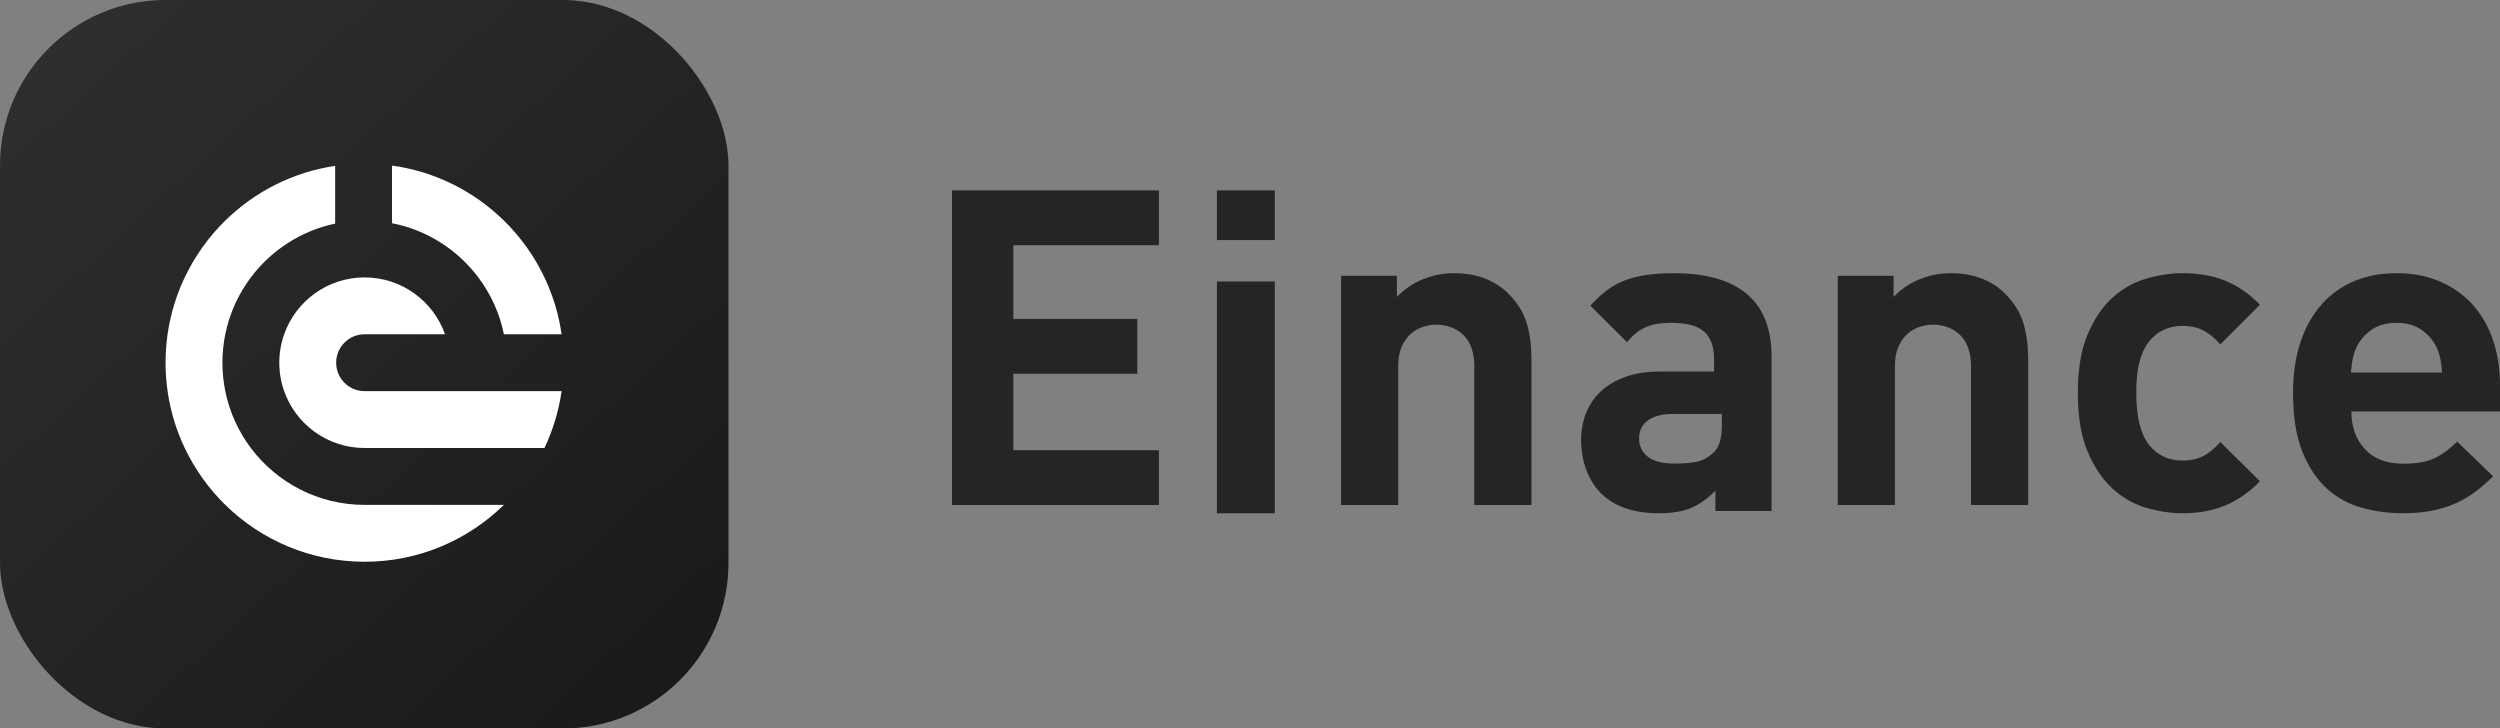 <?xml version="1.0" encoding="UTF-8"?>
<svg width="302px" height="88px" viewBox="0 0 302 88" version="1.1" xmlns="http://www.w3.org/2000/svg" xmlns:xlink="http://www.w3.org/1999/xlink">
    <rect x="0" y="0" width="302" height="88" fill="#808080" stroke="none"/>
    <!-- Generator: Sketch 59.1 (86144) - https://sketch.com -->
    <title>移动端LOGO</title>
    <desc>Created with Sketch.</desc>
    <defs>
        <linearGradient x1="8.207%" y1="2.867%" x2="91.698%" y2="94.432%" id="linearGradient-1">
            <stop stop-color="#2E2E30" offset="0%"></stop>
            <stop stop-color="#1A1A1C" offset="100%"></stop>
        </linearGradient>
    </defs>
    <g id="页面-1" stroke="none" stroke-width="1" fill="none" fill-rule="evenodd">
        <g id="画板备份" transform="translate(-1809, -266)">
            <g id="移动端LOGO" transform="translate(1809, 266)">
                <path d="M140,61 L140,54.382 L122.409,54.382 L122.409,45.149 L137.388,45.149 L137.388,38.531 L122.409,38.531 L122.409,29.618 L140,29.618 L140,23 L115,23 L115,61 L140,61 Z M154,29 L154,23 L147,23 L147,29 L154,29 Z M154,62 L154,34 L147,34 L147,62 L154,62 Z M185,61 L185,43.307 C185,41.784 184.814,40.376 184.442,39.083 C184.07,37.791 183.318,36.577 182.185,35.444 C181.406,34.665 180.467,34.063 179.37,33.638 C178.272,33.213 177.032,33 175.651,33 C174.376,33 173.137,33.239 171.933,33.717 C170.729,34.195 169.667,34.913 168.746,35.869 L168.746,33.319 L162,33.319 L162,61 L168.905,61 L168.905,44.264 C168.905,43.307 169.047,42.51 169.33,41.873 C169.614,41.235 169.977,40.722 170.419,40.332 C170.862,39.942 171.358,39.659 171.906,39.482 C172.455,39.305 172.995,39.216 173.527,39.216 C174.058,39.216 174.598,39.305 175.147,39.482 C175.696,39.659 176.191,39.942 176.634,40.332 C177.077,40.722 177.431,41.235 177.696,41.873 C177.962,42.51 178.095,43.307 178.095,44.264 L178.095,61 L185,61 Z M214,61.727 L214,43.03 C214,39.687 213.004,37.179 211.012,35.508 C209.019,33.836 206.067,33 202.153,33 C199.841,33 197.928,33.273 196.416,33.818 C194.904,34.363 193.473,35.398 192.121,36.925 L196.55,41.34 C196.906,40.904 197.261,40.541 197.617,40.25 C197.973,39.959 198.355,39.723 198.765,39.541 C199.174,39.36 199.627,39.223 200.125,39.133 C200.623,39.042 201.21,38.996 201.886,38.996 C203.736,38.996 205.061,39.351 205.862,40.059 C206.662,40.768 207.063,41.904 207.063,43.466 L207.063,44.883 L200.499,44.883 C198.898,44.883 197.502,45.102 196.31,45.538 C195.118,45.974 194.131,46.564 193.348,47.309 C192.565,48.054 191.978,48.926 191.587,49.926 C191.196,50.925 191,51.988 191,53.115 C191,54.387 191.196,55.568 191.587,56.658 C191.978,57.748 192.548,58.693 193.295,59.492 C194.931,61.164 197.297,62 200.392,62 C201.993,62 203.3,61.782 204.314,61.346 C205.328,60.91 206.298,60.219 207.223,59.274 L207.223,61.727 L214,61.727 Z M208,51.412 C208,53.025 207.64,54.134 206.92,54.739 C206.277,55.311 205.595,55.664 204.875,55.798 C204.155,55.933 203.284,56 202.261,56 C200.822,56 199.752,55.723 199.051,55.168 C198.35,54.613 198,53.882 198,52.975 C198,52.034 198.36,51.303 199.08,50.782 C199.799,50.261 200.822,50 202.148,50 L208,50 L208,51.412 Z M245,61 L245,43.307 C245,41.784 244.814,40.376 244.442,39.083 C244.07,37.791 243.318,36.577 242.185,35.444 C241.406,34.665 240.467,34.063 239.37,33.638 C238.272,33.213 237.032,33 235.651,33 C234.376,33 233.137,33.239 231.933,33.717 C230.729,34.195 229.667,34.913 228.746,35.869 L228.746,33.319 L222,33.319 L222,61 L228.905,61 L228.905,44.264 C228.905,43.307 229.047,42.51 229.33,41.873 C229.614,41.235 229.977,40.722 230.419,40.332 C230.862,39.942 231.358,39.659 231.906,39.482 C232.455,39.305 232.995,39.216 233.527,39.216 C234.058,39.216 234.598,39.305 235.147,39.482 C235.696,39.659 236.191,39.942 236.634,40.332 C237.077,40.722 237.431,41.235 237.696,41.873 C237.962,42.51 238.095,43.307 238.095,44.264 L238.095,61 L245,61 Z M273,58.137 L268.22,53.403 C267.495,54.201 266.789,54.773 266.101,55.117 C265.413,55.462 264.598,55.634 263.657,55.634 C261.991,55.634 260.651,55.018 259.637,53.784 C258.587,52.478 258.062,50.375 258.062,47.473 C258.062,45.949 258.188,44.698 258.442,43.719 C258.695,42.739 259.094,41.905 259.637,41.216 C260.651,39.982 261.991,39.366 263.657,39.366 C264.598,39.366 265.413,39.538 266.101,39.883 C266.789,40.227 267.495,40.799 268.22,41.597 L273,36.809 C271.733,35.503 270.347,34.542 268.844,33.925 C267.342,33.308 265.612,33 263.657,33 C262.244,33 260.787,33.218 259.284,33.653 C257.781,34.088 256.423,34.85 255.21,35.938 C253.997,37.026 252.992,38.504 252.195,40.372 C251.398,42.24 251,44.607 251,47.473 C251,50.338 251.398,52.705 252.195,54.573 C252.992,56.441 253.997,57.928 255.21,59.035 C256.423,60.141 257.781,60.912 259.284,61.347 C260.787,61.782 262.244,62 263.657,62 C265.612,62 267.342,61.683 268.844,61.048 C270.347,60.413 271.733,59.443 273,58.137 Z M302,49.704 L302,46.548 C302,44.589 301.725,42.785 301.174,41.134 C300.623,39.484 299.816,38.06 298.751,36.863 C297.686,35.666 296.374,34.723 294.814,34.034 C293.254,33.345 291.482,33 289.5,33 C287.628,33 285.93,33.317 284.406,33.952 C282.883,34.587 281.57,35.521 280.469,36.754 C279.368,37.987 278.514,39.502 277.909,41.297 C277.303,43.093 277,45.151 277,47.473 C277,50.338 277.376,52.705 278.129,54.573 C278.881,56.441 279.873,57.928 281.102,59.035 C282.332,60.141 283.746,60.912 285.343,61.347 C286.939,61.782 288.582,62 290.271,62 C291.556,62 292.712,61.9 293.74,61.701 C294.768,61.501 295.713,61.211 296.576,60.83 C297.439,60.449 298.237,59.987 298.971,59.443 C299.706,58.899 300.44,58.264 301.174,57.538 L296.824,53.349 C295.906,54.256 294.988,54.927 294.07,55.362 C293.153,55.797 291.905,56.015 290.326,56.015 C288.307,56.015 286.756,55.426 285.673,54.247 C284.59,53.068 284.048,51.553 284.048,49.704 L302,49.704 Z M295,45 L284,45 C284.037,44.382 284.102,43.845 284.194,43.391 C284.287,42.936 284.444,42.455 284.667,41.945 C285.074,41.109 285.676,40.409 286.472,39.845 C287.269,39.282 288.278,39 289.5,39 C290.722,39 291.731,39.282 292.528,39.845 C293.324,40.409 293.926,41.109 294.333,41.945 C294.556,42.455 294.713,42.936 294.806,43.391 C294.898,43.845 294.963,44.382 295,45 Z" id="Einance" fill="#252527" fill-rule="nonzero"></path>
                <g id="192x192_App_Icon">
                    <rect id="矩形" fill="url(#linearGradient-1)" x="0" y="0" width="88" height="88" rx="20"></rect>
                    <path d="M44.042,33.512 C39.556,33.512 35.739,36.379 34.325,40.381 C33.945,41.455 33.739,42.611 33.739,43.815 C33.739,45.02 33.945,46.176 34.325,47.25 C35.74,51.252 39.556,54.119 44.042,54.119 L57.782,54.119 L65.771,54.119 C66.785,51.984 67.494,49.676 67.841,47.25 L60.872,47.25 L53.76,47.25 L44.042,47.25 C42.145,47.25 40.608,45.712 40.608,43.815 C40.608,41.919 42.145,40.381 44.042,40.381 L53.76,40.381 C52.346,36.379 48.529,33.512 44.042,33.512 L44.042,33.512 Z M44.042,60.989 C38.424,60.989 33.436,58.29 30.303,54.119 C28.802,52.123 27.728,49.788 27.213,47.25 C26.987,46.14 26.869,44.992 26.869,43.815 C26.869,42.639 26.987,41.491 27.213,40.381 C27.728,37.843 28.802,35.509 30.303,33.512 C32.756,30.246 36.346,27.883 40.486,27.012 L40.486,20.035 C35.355,20.796 30.753,23.178 27.216,26.643 C25.204,28.614 23.537,30.937 22.314,33.512 C21.299,35.647 20.591,37.956 20.243,40.381 C20.083,41.503 20,42.649 20,43.815 C20,44.982 20.083,46.129 20.243,47.25 C20.591,49.676 21.299,51.984 22.314,54.119 C23.537,56.694 25.204,59.017 27.216,60.989 C31.553,65.238 37.492,67.858 44.042,67.858 C50.593,67.858 56.532,65.238 60.868,60.989 L44.042,60.989 Z M47.355,26.962 C51.598,27.791 55.281,30.182 57.782,33.512 C59.282,35.509 60.357,37.843 60.872,40.381 L67.841,40.381 C67.494,37.956 66.785,35.647 65.771,33.512 C64.548,30.937 62.881,28.614 60.868,26.643 C57.276,23.123 52.584,20.721 47.355,20 L47.355,26.962 Z" id="Fill-1" fill="#FFFFFF"></path>
                </g>
            </g>
        </g>
    </g>
</svg>